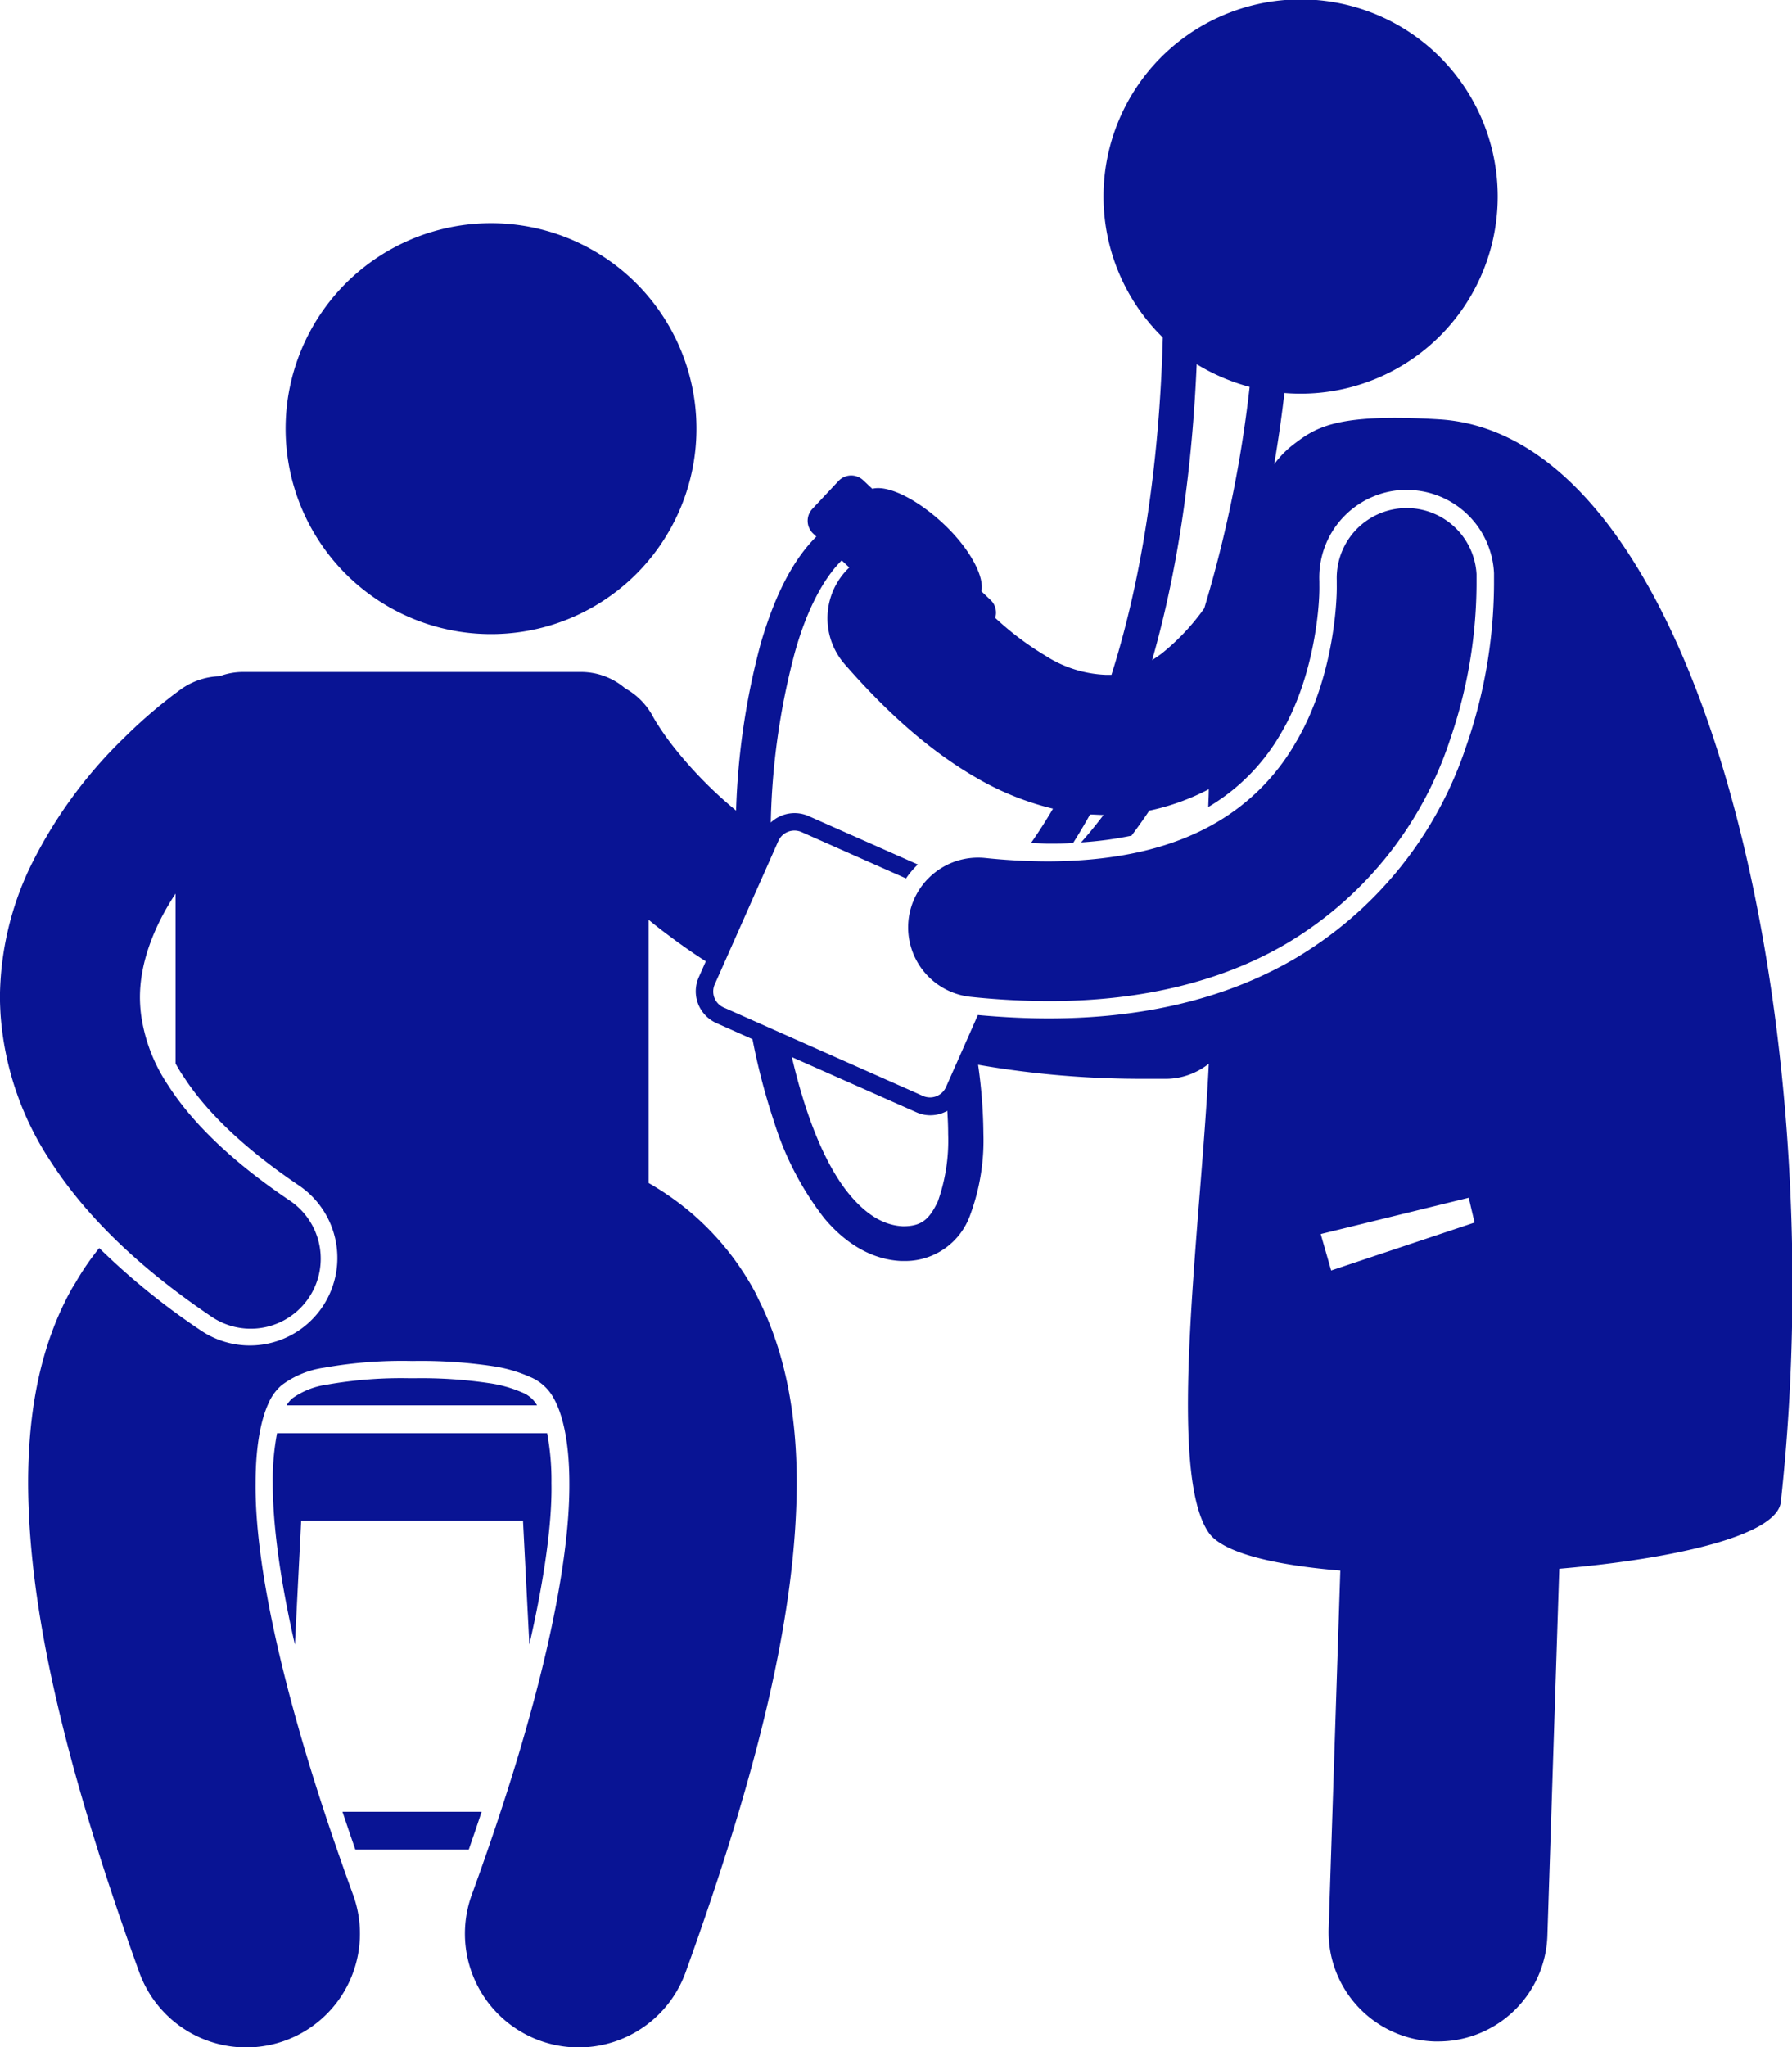 <svg id="Calque_1" data-name="Calque 1" xmlns="http://www.w3.org/2000/svg" viewBox="0 0 236.93 270.6"><defs><style>.cls-1{fill:#091494;}</style></defs><path class="cls-1" d="M380.68,370.74l.84,16.37c2.45-10.69,3-17.47,2.92-21.31a33.5,33.5,0,0,0-.57-6.62H348.16a33.12,33.12,0,0,0-.57,6.6c0,3.86.48,10.64,2.93,21.34l.83-16.38Z" transform="translate(-311.53 -169.74)"/><path class="cls-1" d="M356.81,409.22c.54,1.62,1.1,3.28,1.7,5h15c.6-1.73,1.17-3.39,1.7-5Z" transform="translate(-311.53 -169.74)"/><path class="cls-1" d="M380.53,353.78a16.79,16.79,0,0,0-4.24-1.2,61.05,61.05,0,0,0-10.06-.66h-.46a56.45,56.45,0,0,0-11,.84,10.28,10.28,0,0,0-4.57,1.8,3.55,3.55,0,0,0-.78.94h33.12A3.91,3.91,0,0,0,380.53,353.78Z" transform="translate(-311.53 -169.74)"/><path class="cls-1" d="M311.61,303.93a40.33,40.33,0,0,0,6.56,19.24c4.59,7.16,11.55,14,21.34,20.62a9.25,9.25,0,0,0,10.34-15.35c-8.25-5.56-13.24-10.78-16.09-15.24a22.23,22.23,0,0,1-3.57-9.27,19,19,0,0,1-.16-2.36c0-4.68,1.92-9.49,4.71-13.71v22.45c.3.54.61,1.09,1,1.64,3.1,4.86,8.3,9.76,15.45,14.58a11.57,11.57,0,0,1-12.94,19.18,93.34,93.34,0,0,1-13.6-11,35,35,0,0,0-3.13,4.56c-.21.35-.44.69-.63,1.05-4,7.3-5.64,15.84-5.64,25.5.06,16.33,4.6,36.62,14.7,64.64a15,15,0,0,0,28.27-10.25c-9.53-26.16-13-44-12.9-54.39,0-5.51.88-8.79,1.68-10.53a6.65,6.65,0,0,1,1.76-2.45,12.23,12.23,0,0,1,5.6-2.31,59,59,0,0,1,11.7-.89,64.23,64.23,0,0,1,10.66.69,18.89,18.89,0,0,1,4.92,1.43,6.26,6.26,0,0,1,3.17,2.93c.87,1.58,2,4.92,2,11.13.06,10.42-3.37,28.23-12.91,54.39a15,15,0,0,0,28.27,10.25h0c10.11-28,14.64-48.29,14.7-64.63,0-8.6-1.33-16.27-4.4-23-.33-.71-.68-1.4-1-2.09A36.58,36.58,0,0,0,402.85,330a37.76,37.76,0,0,0-5.56-3.89V291.32c.82.67,1.67,1.35,2.56,2,1.54,1.17,3.2,2.34,5,3.49l-.92,2.08a4.58,4.58,0,0,0-.1,3.54,4.63,4.63,0,0,0,2.45,2.56l4.74,2.11a86.51,86.51,0,0,0,2.88,11,40.12,40.12,0,0,0,6.59,12.64c2.7,3.24,6.15,5.48,10.18,5.68h.71a9.12,9.12,0,0,0,8.43-6.1,28.39,28.39,0,0,0,1.74-10.73,67.13,67.13,0,0,0-.7-9.11,126.06,126.06,0,0,0,21.87,1.86h.2c1,0,1.94,0,2.91,0a9.16,9.16,0,0,0,5.52-2c-1,21.07-5.66,53.87,0,62,1.84,2.65,8.61,4.27,17.39,5l-1.54,47.33a14.46,14.46,0,0,0,14,14.91h.47a14.46,14.46,0,0,0,14.45-14l1.57-48.48c15.42-1.32,28.8-4.43,29.29-8.82,7.1-64.48-10.83-141-45.16-143.11-13.93-.85-16.45,1.16-19.47,3.47A12.85,12.85,0,0,0,480,231.1c.55-3.24,1-6.39,1.35-9.41a26.06,26.06,0,1,0-16.08-7.34c-.33,12.43-1.88,29.15-6.79,44.59-.24,0-.48,0-.73,0a15.93,15.93,0,0,1-8-2.53,39.36,39.36,0,0,1-6.64-5,2.3,2.3,0,0,0-.62-2.37l-1.2-1.14c.42-2-1.6-5.75-5.1-9s-7.32-5.09-9.33-4.55l-1.2-1.13a2.31,2.31,0,0,0-3.27.1L418.94,237a2.32,2.32,0,0,0,.1,3.27l.42.4c-3.34,3.31-5.65,8.3-7.36,14.16a96.12,96.12,0,0,0-3.25,22.05,54.66,54.66,0,0,1-8.24-8.39,35.88,35.88,0,0,1-2.2-3.11c-.22-.34-.36-.59-.44-.73a.4.4,0,0,1-.06-.11,9.29,9.29,0,0,0-3.73-3.82,8.94,8.94,0,0,0-5.82-2.16H343.68a8.89,8.89,0,0,0-3.11.56,9.35,9.35,0,0,0-5,1.64,64.74,64.74,0,0,0-7.56,6.43,61,61,0,0,0-12.49,17.15,40.6,40.6,0,0,0-4,17.25C311.53,302.35,311.56,303.14,311.61,303.93Zm123.92,24.61c-1.09,2.29-2.07,3.22-4.34,3.29h-.32c-2.41-.13-4.65-1.41-6.86-4-3.3-3.86-5.95-10.47-7.78-18.36l16.45,7.29a4.46,4.46,0,0,0,1.87.4,4.61,4.61,0,0,0,2.23-.59c.06,1,.11,2,.11,3.09A24.1,24.1,0,0,1,435.53,328.54Zm52,9.13-1.38-4.81,19.57-4.8.77,3.28ZM469.75,217.88a26.54,26.54,0,0,0,7,3,165.62,165.62,0,0,1-6,29.27,29.55,29.55,0,0,1-5.66,6c-.42.31-.82.58-1.23.84C467.78,243.34,469.27,229.22,469.75,217.88Zm-46.93,25.93,1,.94a9.24,9.24,0,0,0-.61,12.78c5.85,6.71,11.52,11.6,17.26,14.93a37.81,37.81,0,0,0,10.28,4.17q-1.38,2.36-2.92,4.56c.79,0,1.59.06,2.35.06,1.11,0,2.18,0,3.23-.08.78-1.23,1.53-2.49,2.24-3.77.6,0,1.19.06,1.79.06-.87,1.14-1.76,2.25-2.7,3.32-.09.11-.19.21-.28.31a48,48,0,0,0,6.67-.89c.81-1.08,1.6-2.18,2.35-3.31a30.55,30.55,0,0,0,7.87-2.83c0,.78-.05,1.57-.07,2.35a26.72,26.72,0,0,0,9.6-9.72c4.35-7.32,5.15-16.6,5.09-19.56v-.56a11.58,11.58,0,0,1,11-12.07h.55a11.54,11.54,0,0,1,11.54,11c0,.11,0,.66,0,1.56a66.26,66.26,0,0,1-3.67,21.3,51.37,51.37,0,0,1-23,28.29c-8.92,5.12-19.75,7.71-32.18,7.71h-.09c-3,0-6.11-.16-9.3-.45l-4.21,9.51a2.32,2.32,0,0,1-3.06,1.18L407.18,302.9a2.31,2.31,0,0,1-1.17-3l8.43-19a2.33,2.33,0,0,1,3.06-1.18l13.82,6.13a11.42,11.42,0,0,1,1.56-1.84l-14.44-6.4a4.6,4.6,0,0,0-5,.85,94.22,94.22,0,0,1,3.13-22.29C418.11,250.54,420.35,246.26,422.82,243.81Z" transform="translate(-311.53 -169.74)"/><path class="cls-1" d="M382.58,252.86A27.16,27.16,0,1,0,350,232.56,27.16,27.16,0,0,0,382.58,252.86Z" transform="translate(-311.53 -169.74)"/><path class="cls-1" d="M431.65,291.36a9.24,9.24,0,0,0,8.25,10.15,100.51,100.51,0,0,0,10.28.56h.09c12.6,0,22.94-2.76,31-7.4a49.12,49.12,0,0,0,21.94-27.05,63.9,63.9,0,0,0,3.54-20.54c0-.82,0-1.33,0-1.46a9.25,9.25,0,0,0-18.48.83h0s0,.26,0,.63c.05,2.55-.53,12.58-5.41,20.78a28.8,28.8,0,0,1-10.75,10.74c-5,2.86-11.91,4.95-21.94,5a81.24,81.24,0,0,1-8.37-.45A9.25,9.25,0,0,0,431.65,291.36Z" transform="translate(-311.53 -169.74)"/></svg>